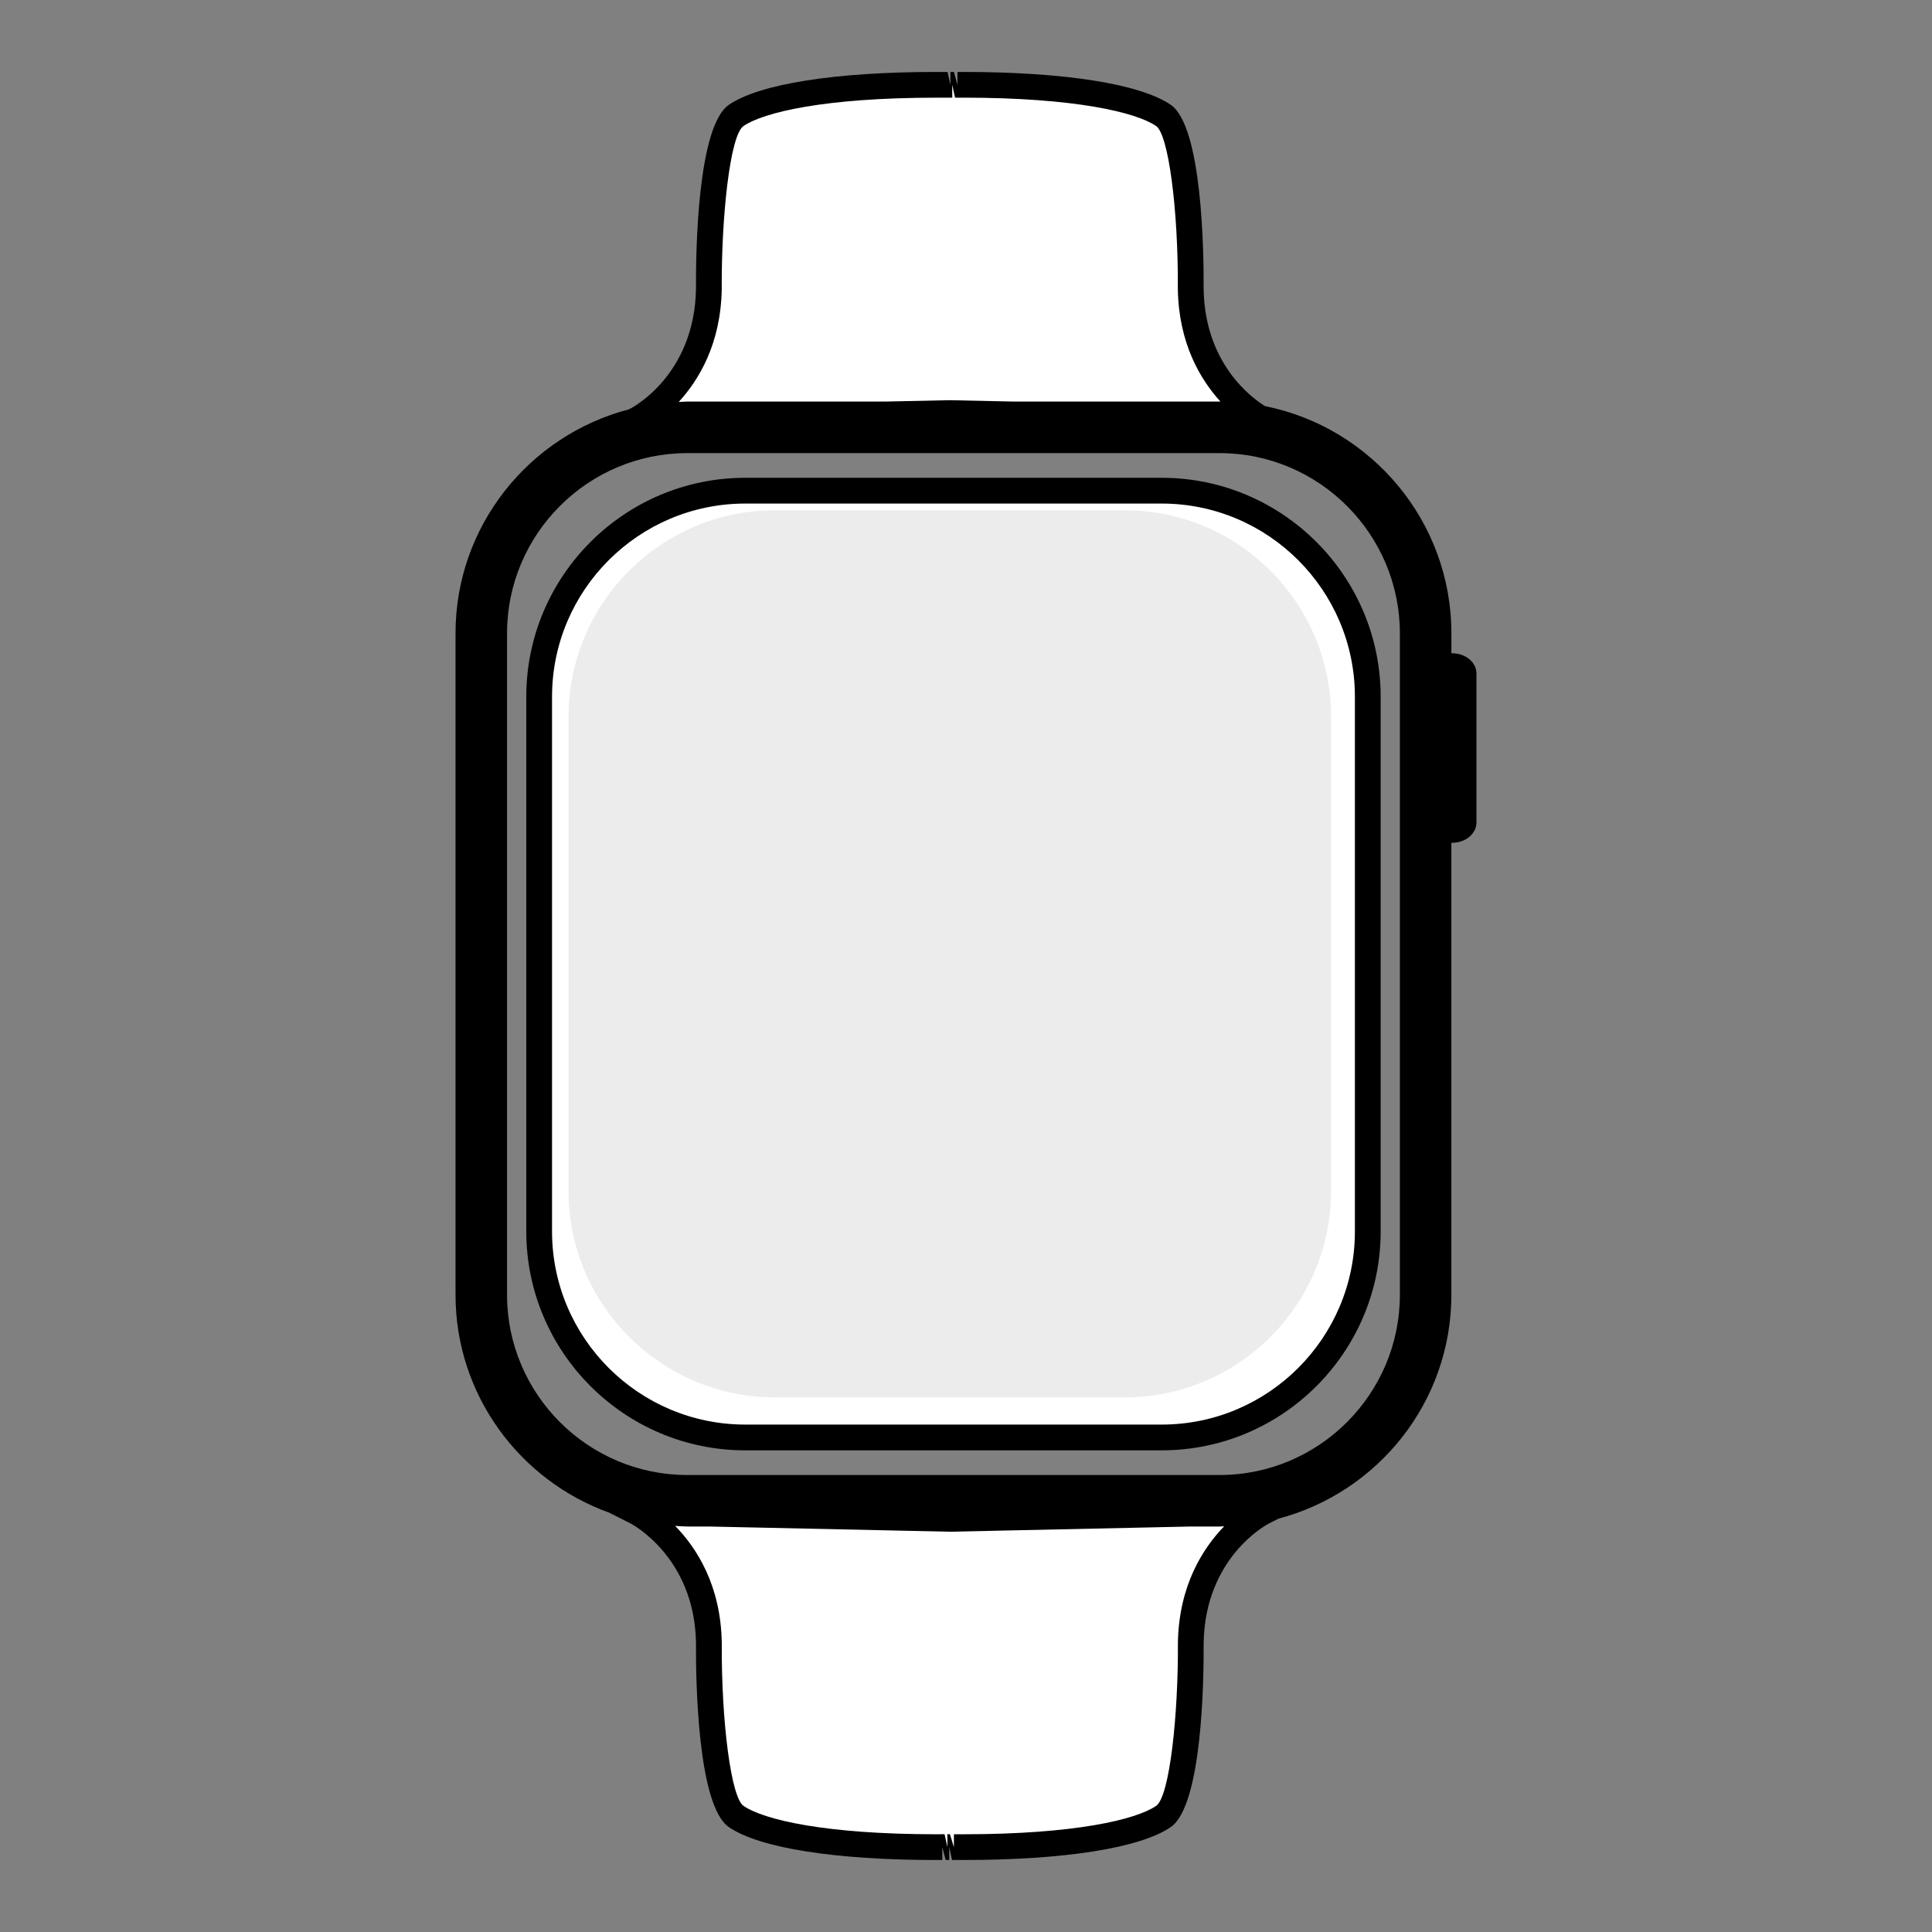<?xml version="1.0" encoding="utf-8"?>
<!-- Generator: Adobe Illustrator 16.0.0, SVG Export Plug-In . SVG Version: 6.00 Build 0)  -->
<!DOCTYPE svg PUBLIC "-//W3C//DTD SVG 1.1//EN" "http://www.w3.org/Graphics/SVG/1.1/DTD/svg11.dtd">
<svg version="1.1" id="Layer_1" xmlns="http://www.w3.org/2000/svg" xmlns:xlink="http://www.w3.org/1999/xlink" x="0px" y="0px"
	 width="75px" height="75px" viewBox="-1.38 -1.38 75 75" enable-background="new -1.38 -1.38 75 75" xml:space="preserve">
<rect x="-1.38" y="-1.38" width="75" height="75" fill="#808080" stroke="none"/>
<path fill="#FFFFFF" d="M47.649,14.919c0,0-2.742-1.389-2.805-5.075c0,0,0.037-5.994-1.062-6.744
	c-1.063-0.727-3.943-1.213-8.091-1.187v0c-0.07-0.001-0.132,0.001-0.2,0c-0.07,0-0.133-0.001-0.202,0v0
	c-4.148-0.026-7.027,0.46-8.091,1.187c-1.099,0.75-1.062,6.744-1.062,6.744c-0.062,3.686-2.806,5.075-2.806,5.075l12.16-0.262
	L47.649,14.919z"/>
<path fill="#FFFFFF" d="M23.332,57.32c0,0,2.743,1.389,2.806,5.074c0,0-0.036,5.994,1.062,6.744
	c1.063,0.727,3.943,1.213,8.091,1.186v0.001c0.069,0.001,0.132-0.001,0.201-0.001s0.131,0.002,0.201,0.001v-0.001
	c4.148,0.027,7.027-0.459,8.091-1.186c1.1-0.75,1.062-6.744,1.062-6.744c0.062-3.686,2.804-5.074,2.804-5.074l-12.158,0.262
	L23.332,57.32z"/>
<g>
	<g>
		<path fill="#FFFFFF" d="M51.717,46.422c0,4.4-3.6,8-8,8H27.55c-4.4,0-8-3.6-8-8V25.668c0-4.4,3.6-8,8-8h16.167c4.4,0,8,3.6,8,8
			V46.422z"/>
	</g>
	<path d="M43.717,17.168H27.55c-4.687,0-8.5,3.813-8.5,8.5v20.754c0,4.687,3.813,8.5,8.5,8.5h16.167c4.687,0,8.5-3.813,8.5-8.5
		V25.668C52.217,20.981,48.403,17.168,43.717,17.168z M51.217,46.422c0,4.136-3.364,7.5-7.5,7.5H27.55c-4.136,0-7.5-3.364-7.5-7.5
		V25.668c0-4.136,3.364-7.5,7.5-7.5h16.167c4.136,0,7.5,3.364,7.5,7.5V46.422z"/>
</g>
<path d="M54.988,23.979c-0.009,0-0.017,0.004-0.025,0.004V23.21c0-4.358-3.115-8.001-7.235-8.824
	c-0.537-0.333-2.334-1.663-2.383-4.539c0.009-1.468-0.057-6.325-1.279-7.16c-1.186-0.81-4.121-1.274-8.054-1.274l-0.223,0l0.001,0.5
	l-0.14-0.5l-0.135,0.001v0.5l-0.111-0.5l-0.111,0l-0.322-0.001c-3.933,0-6.868,0.464-8.054,1.274
	c-1.223,0.834-1.288,5.691-1.279,7.148c-0.057,3.321-2.433,4.585-2.531,4.637l-0.079,0.04c-3.863,1.012-6.725,4.522-6.725,8.697
	v25.67c0,3.898,2.497,7.217,5.971,8.465l0.833,0.421c0.024,0.013,2.475,1.292,2.531,4.626c-0.009,1.468,0.058,6.325,1.279,7.159
	c1.186,0.811,4.119,1.275,8.048,1.275l0.235-0.001l-0.001-0.5l0.133,0.501l0.136-0.002v-0.5l0.11,0.501l0.111-0.001l0.328,0.002
	c3.929,0,6.862-0.465,8.047-1.275c1.225-0.834,1.29-5.691,1.281-7.148c0.056-3.32,2.431-4.585,2.529-4.637l0.382-0.193
	c3.853-1.018,6.706-4.524,6.706-8.692V31.334c0.009,0,0.017,0.004,0.025,0.004c0.524,0,0.949-0.354,0.949-0.79v-5.781
	C55.938,24.333,55.513,23.979,54.988,23.979z M26.638,9.841c-0.018-2.767,0.317-5.969,0.844-6.328
	c0.778-0.532,3.154-1.101,7.489-1.101l0.617,0l-0.005-0.5l0.112,0.5l0.316-0.001c4.334,0,6.711,0.568,7.489,1.101
	c0.477,0.325,0.862,3.222,0.844,6.339c0.036,2.092,0.865,3.49,1.654,4.359c-0.012,0-0.023-0.002-0.036-0.002h-8.011l-2.471-0.053
	l-2.467,0.053h-7.712c-0.113,0-0.223,0.013-0.334,0.017C25.762,13.358,26.602,11.952,26.638,9.841z M44.346,62.397
	c0.018,2.767-0.318,5.969-0.845,6.327c-0.778,0.533-3.153,1.102-7.483,1.102l-0.232-0.001l-0.135,0.001v0.5l-0.155-0.502
	l-0.101,0.001l0.005,0.5l-0.112-0.501l-0.322,0.002c-4.33,0-6.705-0.568-7.483-1.102c-0.476-0.324-0.862-3.222-0.844-6.338
	c-0.038-2.229-0.978-3.679-1.81-4.531c0.158,0.009,0.314,0.024,0.475,0.024h0.833l9.366,0.202l9.348-0.202h1.113
	c0.061,0,0.119-0.008,0.179-0.009C45.313,58.726,44.383,60.174,44.346,62.397z M52.963,48.88c0,3.86-3.141,7-7,7h-20.66
	c-3.859,0-7-3.14-7-7V23.21c0-3.86,3.141-7,7-7h20.66c3.859,0,7,3.14,7,7V48.88z"/>
<g>
	<path fill="#ECECEC" d="M50.291,44.866c0,4.399-3.6,7.999-8,7.999h-13.6c-4.4,0-8-3.6-8-7.999V26.43c0-4.4,3.6-8,8-8h13.6
		c4.4,0,8,3.6,8,8V44.866z"/>
</g>
</svg>
